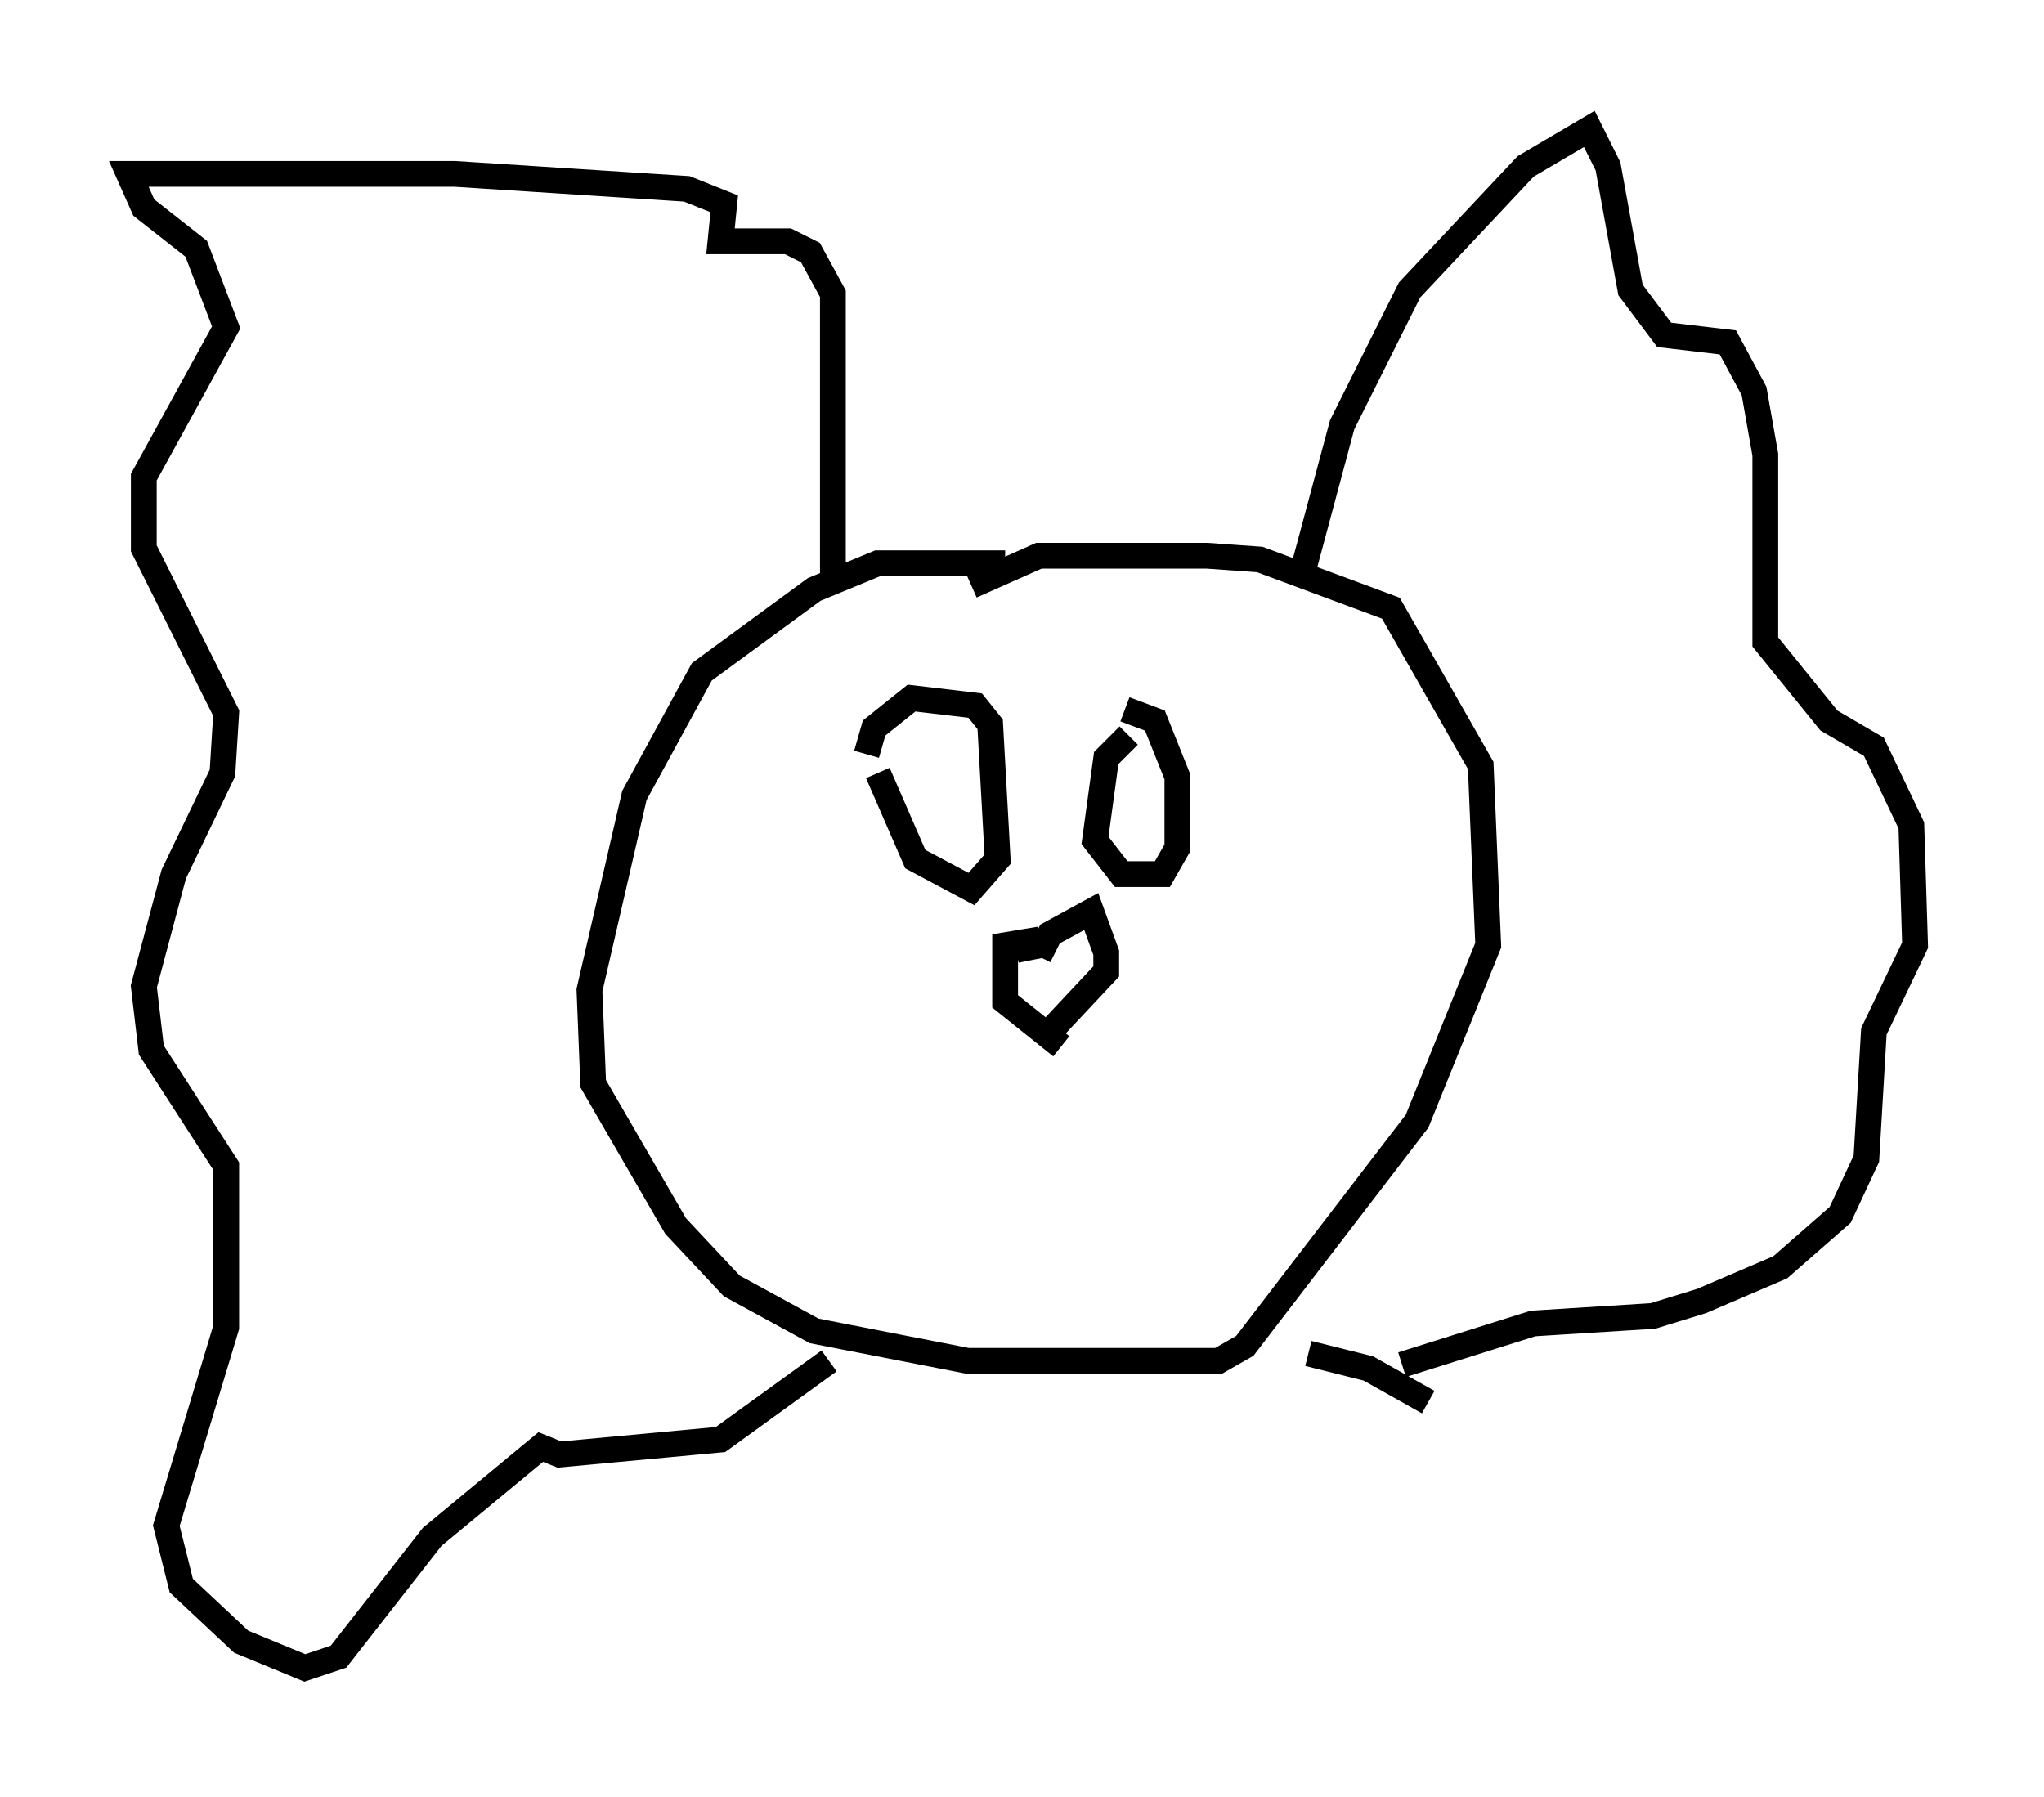 <?xml version="1.0" encoding="utf-8" ?>
<svg baseProfile="full" height="69.698" version="1.1" width="79.285" xmlns="http://www.w3.org/2000/svg" xmlns:ev="http://www.w3.org/2001/xml-events" xmlns:xlink="http://www.w3.org/1999/xlink"><defs /><rect fill="white" height="69.698" width="79.285" x="0" y="0" /><path d="M38.989, 22.721 m0.0, -0.872 l-4.939, 0.0 -2.469, 1.017 l-4.358, 3.196 -2.615, 4.793 l-1.743, 7.553 0.145, 3.631 l3.196, 5.52 2.179, 2.324 l3.196, 1.743 5.955, 1.162 l9.732, 0.0 1.017, -0.581 l6.682, -8.715 2.76, -6.827 l-0.291, -6.972 -3.486, -6.101 l-5.084, -1.888 -2.034, -0.145 l-6.536, 0.0 -2.615, 1.162 m-3.631, 7.263 l1.453, 3.341 2.179, 1.162 l1.017, -1.162 -0.291, -5.229 l-0.581, -0.726 -2.469, -0.291 l-1.453, 1.162 -0.291, 1.017 m10.168, -0.726 l-0.872, 0.872 -0.436, 3.196 l1.017, 1.307 1.598, 0.0 l0.581, -1.017 0.0, -2.76 l-0.872, -2.179 -1.162, -0.436 m-3.341, 9.587 l0.436, -0.872 1.598, -0.872 l0.581, 1.598 0.0, 0.726 l-2.179, 2.324 m-0.726, -2.76 l-0.145, -0.726 -0.872, 0.145 l0.0, 2.179 2.179, 1.743 m9.296, -18.156 l1.598, -5.955 2.615, -5.229 l4.503, -4.793 2.469, -1.453 l0.726, 1.453 0.872, 4.793 l1.307, 1.743 2.469, 0.291 l1.017, 1.888 0.436, 2.469 l0.0, 7.263 2.469, 3.05 l1.743, 1.017 1.453, 3.05 l0.145, 4.648 -1.598, 3.341 l-0.291, 4.939 -1.017, 2.179 l-2.324, 2.034 -3.05, 1.307 l-1.888, 0.581 -4.648, 0.291 l-5.084, 1.598 m-22.078, -30.648 l0.0, -10.894 -0.872, -1.598 l-0.872, -0.436 -2.615, 0.0 l0.145, -1.453 -1.453, -0.581 l-9.006, -0.581 -12.637, 0.0 l0.581, 1.307 2.034, 1.598 l1.162, 3.05 -3.196, 5.81 l0.0, 2.76 3.196, 6.391 l-0.145, 2.324 -1.888, 3.922 l-1.162, 4.358 0.291, 2.469 l2.905, 4.503 0.0, 6.246 l-2.324, 7.698 0.581, 2.324 l2.324, 2.179 2.469, 1.017 l1.307, -0.436 3.631, -4.648 l4.212, -3.486 0.726, 0.291 l6.246, -0.581 4.212, -3.05 m23.24, 1.598 l-2.324, -1.307 -2.324, -0.581 " fill="none" stroke="black" stroke-width="1" /></svg>